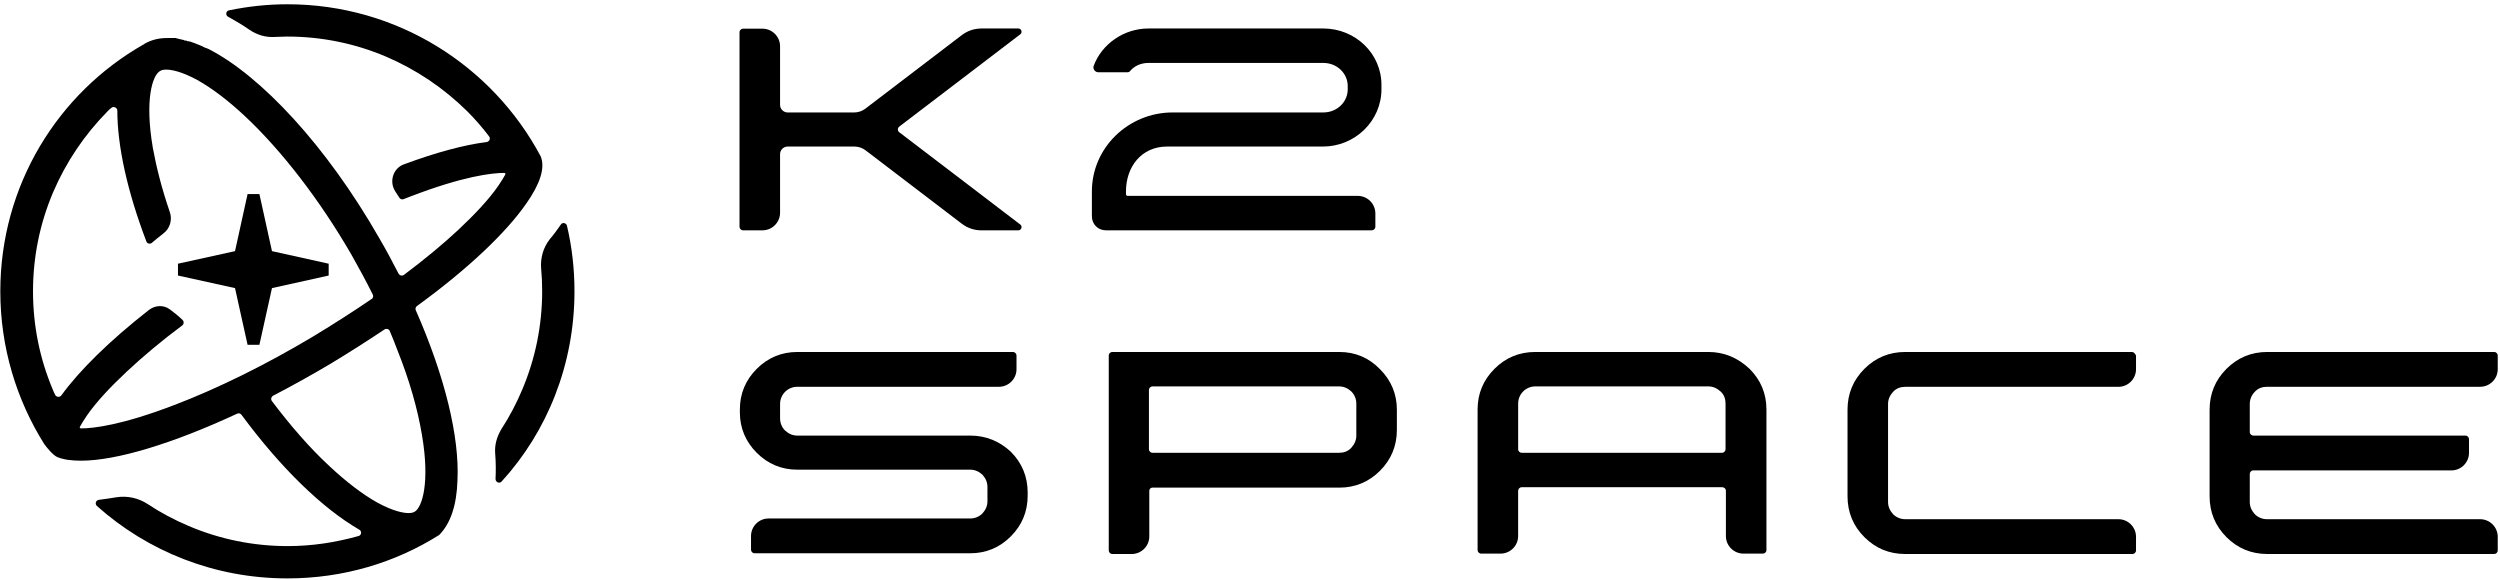 <svg width="509" height="118" viewBox="0 0 509 118" fill="none" xmlns="http://www.w3.org/2000/svg">
<path fill-rule="evenodd" clip-rule="evenodd" d="M459.078 79.771C459.735 79.042 460.612 78.747 461.564 78.747H504.96C506.934 78.747 508.539 77.141 508.539 75.168V72.39C508.539 72.025 508.247 71.661 507.81 71.661H461.639C458.353 71.661 455.575 72.83 453.309 75.096C451.044 77.361 449.875 80.135 449.875 83.426V101.031C449.875 104.318 451.044 107.095 453.309 109.361C455.575 111.627 458.349 112.795 461.639 112.795H507.81C508.175 112.795 508.539 112.503 508.539 112.067V109.289C508.539 107.315 506.93 105.71 504.96 105.71H461.564C460.615 105.71 459.738 105.346 459.078 104.685C458.422 103.957 458.054 103.152 458.054 102.203V96.503C458.054 96.139 458.346 95.775 458.783 95.775H499.109C501.082 95.775 502.688 94.169 502.688 92.196V89.418C502.688 89.053 502.396 88.686 501.959 88.686H458.783C458.418 88.686 458.054 88.393 458.054 87.957V82.257C458.054 81.308 458.418 80.431 459.078 79.775V79.771Z" fill="black"/>
<path fill-rule="evenodd" clip-rule="evenodd" d="M434.092 71.661H387.921C384.634 71.661 381.856 72.83 379.591 75.096C377.325 77.361 376.156 80.135 376.156 83.426V101.031C376.156 104.318 377.325 107.095 379.591 109.361C381.856 111.627 384.631 112.795 387.921 112.795H434.164C434.528 112.795 434.893 112.503 434.893 112.063V109.289C434.893 107.315 433.284 105.71 431.314 105.71H387.917C386.968 105.71 386.092 105.346 385.432 104.689C384.775 103.96 384.407 103.156 384.407 102.207V82.264C384.407 81.315 384.772 80.51 385.432 79.778C386.088 79.049 386.965 78.757 387.917 78.757H431.314C433.287 78.757 434.893 77.148 434.893 75.178V72.404C434.745 72.039 434.452 71.671 434.088 71.671L434.092 71.661Z" fill="black"/>
<path fill-rule="evenodd" clip-rule="evenodd" d="M197.541 88.685H162.327C161.378 88.685 160.573 88.321 159.844 87.66C159.188 87.004 158.823 86.127 158.823 85.178V82.256C158.823 81.307 159.188 80.431 159.844 79.774C160.501 79.117 161.378 78.749 162.327 78.749H203.382C205.355 78.749 206.961 77.144 206.961 75.171V72.393C206.961 72.028 206.668 71.664 206.232 71.664H162.327C159.112 71.664 156.334 72.833 154.072 75.099C151.807 77.364 150.638 80.138 150.638 83.353V83.937C150.638 87.152 151.807 89.926 154.072 92.192C156.338 94.457 159.112 95.626 162.327 95.626H197.541C198.49 95.626 199.294 95.99 200.023 96.651C200.68 97.379 201.044 98.184 201.044 99.133V102.055C201.044 103.004 200.68 103.808 200.023 104.537C199.366 105.194 198.49 105.562 197.541 105.562H156.486C154.512 105.562 152.907 107.167 152.907 109.14V111.918C152.907 112.283 153.199 112.647 153.639 112.647H197.544C200.759 112.647 203.533 111.478 205.799 109.213C208.064 106.947 209.233 104.173 209.233 100.886V100.302C209.233 97.015 208.064 94.237 205.799 91.972C203.533 89.854 200.759 88.685 197.544 88.685H197.541Z" fill="black"/>
<path fill-rule="evenodd" clip-rule="evenodd" d="M347.814 71.661H312.6C309.313 71.661 306.535 72.83 304.273 75.096C302.008 77.361 300.839 80.135 300.839 83.35V111.988C300.839 112.352 301.131 112.716 301.568 112.716H305.514C307.488 112.716 309.093 111.111 309.093 109.138V99.931C309.093 99.567 309.385 99.199 309.822 99.199H350.661C351.025 99.199 351.393 99.491 351.393 99.931V109.138C351.393 111.111 352.998 112.716 354.972 112.716H358.915C359.28 112.716 359.647 112.424 359.647 111.988V83.35C359.647 80.135 358.479 77.361 356.213 75.096C353.803 72.83 351.025 71.661 347.811 71.661H347.814ZM350.592 92.189H309.826C309.461 92.189 309.097 91.897 309.097 91.457V82.178C309.097 81.229 309.461 80.352 310.118 79.695C310.774 79.039 311.651 78.671 312.6 78.671H347.814C348.763 78.671 349.567 79.035 350.3 79.695C351.029 80.352 351.321 81.229 351.321 82.178V91.457C351.321 91.821 351.029 92.189 350.592 92.189Z" fill="black"/>
<path fill-rule="evenodd" clip-rule="evenodd" d="M272.714 71.661H226.471C226.107 71.661 225.742 71.953 225.742 72.393V112.063C225.742 112.428 226.034 112.795 226.471 112.795H230.418C232.388 112.795 233.997 111.183 233.997 109.217V99.91C233.997 99.563 234.278 99.281 234.626 99.281H272.714C275.928 99.281 278.706 98.112 280.968 95.847C283.234 93.581 284.403 90.807 284.403 87.517V83.426C284.403 80.211 283.234 77.437 280.968 75.171C278.703 72.833 275.928 71.665 272.714 71.665V71.661ZM276.148 88.682C276.148 89.631 275.784 90.435 275.127 91.164C274.471 91.893 273.594 92.189 272.645 92.189H234.657C234.292 92.189 233.924 91.897 233.924 91.457V79.403C233.924 79.039 234.217 78.674 234.657 78.674H272.645C273.594 78.674 274.399 79.039 275.127 79.699C275.784 80.356 276.148 81.232 276.148 82.181V88.682Z" fill="black"/>
<path fill-rule="evenodd" clip-rule="evenodd" d="M115.427 45.944C115.279 45.36 114.478 45.215 114.186 45.724C113.529 46.673 112.797 47.698 111.92 48.719C110.607 50.4 110.019 52.518 110.167 54.563C110.315 56.096 110.387 57.705 110.387 59.239C110.387 66.252 108.998 73.045 106.296 79.402C105.127 82.176 103.738 84.806 102.132 87.292C101.184 88.825 100.671 90.578 100.819 92.332C100.967 94.157 100.967 95.911 100.891 97.519C100.891 98.176 101.696 98.544 102.132 98.032C111.411 87.876 116.963 74.214 116.963 59.314C116.963 54.711 116.451 50.255 115.43 45.944H115.427Z" fill="black"/>
<path fill-rule="evenodd" clip-rule="evenodd" d="M84.888 62.309C95.264 54.783 103.078 47.333 107.169 41.417C109.944 37.47 111.04 34.183 110.092 31.846C100.3 13.436 80.87 0.87 58.516 0.87C54.425 0.87 50.479 1.307 46.608 2.111C45.951 2.256 45.879 3.132 46.463 3.424C46.683 3.572 46.9 3.644 47.12 3.789C48.289 4.446 49.53 5.178 50.771 6.054C52.38 7.151 54.205 7.663 56.103 7.516C56.907 7.516 57.636 7.443 58.441 7.443C65.454 7.443 72.247 8.832 78.604 11.534C84.741 14.164 90.293 17.891 95.113 22.639C96.722 24.248 98.183 25.925 99.568 27.754C99.933 28.191 99.64 28.851 99.056 28.923C94.453 29.508 88.756 31.041 82.255 33.454C79.989 34.259 79.185 37.033 80.502 39.007C80.794 39.443 81.014 39.811 81.306 40.248C81.451 40.54 81.891 40.688 82.183 40.54C82.623 40.392 83.059 40.175 83.499 40.028C94.312 35.864 100.156 35.208 102.638 35.208C102.858 35.208 103.003 35.428 102.858 35.572C102.494 36.229 102.054 36.961 101.397 37.91C99.572 40.54 96.722 43.606 93.287 46.821C90.073 49.815 86.346 52.885 82.255 55.952C81.891 56.244 81.378 56.1 81.158 55.732C79.917 53.322 78.6 50.836 77.139 48.354C66.472 29.724 53.177 15.478 42.51 10.001C42.362 9.929 42.217 9.853 41.997 9.781H41.925C41.777 9.709 41.633 9.633 41.413 9.561C41.413 9.561 41.341 9.561 41.341 9.489C41.193 9.417 40.976 9.341 40.828 9.269C40.1 8.977 39.44 8.684 38.711 8.464H38.639C38.491 8.392 38.419 8.392 38.274 8.392H38.202C38.13 8.392 38.057 8.392 38.057 8.32C37.985 8.32 37.91 8.248 37.837 8.248H37.617C37.545 8.248 37.47 8.248 37.47 8.176C37.397 8.176 37.325 8.103 37.25 8.103H37.177C37.105 8.103 37.03 8.031 36.885 8.031C36.813 8.031 36.737 7.959 36.593 7.959C36.521 7.959 36.373 7.887 36.301 7.887C36.229 7.887 36.153 7.887 36.081 7.815C36.008 7.815 35.861 7.815 35.788 7.742H34.035C32.354 7.742 30.821 8.107 29.432 8.911C29.432 8.911 29.36 8.911 29.36 8.984C29.36 8.984 29.288 8.984 29.288 9.056H29.215C11.754 18.991 0.065 37.766 0.065 59.318C0.065 70.714 3.352 81.382 8.98 90.365C9.492 91.094 10.805 92.703 11.682 93.067C12.923 93.58 14.532 93.796 16.505 93.796C23.663 93.796 35.06 90.362 48.285 84.225C48.577 84.077 48.942 84.153 49.162 84.445C57.2 95.329 65.674 103.512 73.124 107.823C73.708 108.115 73.636 108.992 72.976 109.139C68.301 110.453 63.477 111.185 58.585 111.185C51.572 111.185 44.779 109.796 38.422 107.094C35.5 105.853 32.722 104.392 30.092 102.638C28.194 101.397 25.929 100.885 23.663 101.25C22.422 101.47 21.253 101.614 20.156 101.762C19.5 101.834 19.28 102.566 19.716 103.003C30.016 112.206 43.606 117.762 58.51 117.762C69.906 117.762 80.498 114.547 89.413 108.923C91.75 106.585 92.992 102.786 93.139 97.819C93.579 88.98 90.582 76.634 84.665 63.189C84.517 62.897 84.593 62.532 84.885 62.312L84.888 62.309ZM35.648 82.4C24.835 86.563 18.991 87.223 16.509 87.223C16.289 87.223 16.144 87.003 16.289 86.859C16.653 86.202 17.093 85.47 17.75 84.521C19.575 81.891 22.425 78.824 25.86 75.606C29.074 72.612 32.873 69.397 37.109 66.255C37.473 65.963 37.473 65.451 37.181 65.159C36.376 64.354 35.428 63.625 34.551 62.965C33.238 62.016 31.556 62.161 30.315 63.113C22.278 69.394 16.144 75.459 12.49 80.499C12.198 80.935 11.466 80.863 11.249 80.426C11.101 80.134 10.957 79.842 10.812 79.477C8.11 73.121 6.721 66.328 6.721 59.314C6.721 52.301 8.11 45.508 10.812 39.151C13.442 33.014 17.169 27.462 21.917 22.642C22.137 22.422 22.357 22.206 22.645 21.986C23.085 21.549 23.887 21.913 23.887 22.498C23.887 29.731 25.932 39.01 29.803 49.162C29.948 49.602 30.535 49.747 30.9 49.454C31.632 48.798 32.433 48.213 33.238 47.557C34.627 46.532 35.139 44.707 34.551 43.101C32.945 38.426 31.849 34.114 31.116 30.099C29.435 20.236 31.044 15.34 32.578 14.463C32.722 14.391 33.014 14.171 33.819 14.171C34.767 14.171 36.813 14.463 40.175 16.289C43.17 17.97 46.46 20.452 49.966 23.742C57.42 30.756 65.09 40.691 71.519 51.795C73.052 54.498 74.513 57.2 75.902 59.978C76.05 60.27 75.974 60.71 75.682 60.854C71.955 63.412 67.936 65.966 63.845 68.452C54.202 74.224 44.411 79.044 35.644 82.406L35.648 82.4ZM84.448 104.168C84.3 104.24 84.008 104.461 83.207 104.461C82.258 104.461 80.213 104.168 76.851 102.343C73.856 100.662 70.57 98.18 67.059 94.893C63.116 91.242 59.17 86.711 55.371 81.671C55.078 81.306 55.226 80.794 55.591 80.574C59.39 78.601 63.333 76.411 67.28 74.073C71.151 71.735 74.805 69.397 78.312 67.06C78.676 66.84 79.188 66.988 79.336 67.352C79.921 68.665 80.433 70.054 80.942 71.371C83.427 77.58 85.033 83.352 85.909 88.54C87.591 98.403 85.909 103.299 84.448 104.172V104.168Z" fill="black"/>
<path fill-rule="evenodd" clip-rule="evenodd" d="M66.918 53.69L55.374 51.132L52.816 39.516H50.406L47.849 51.132L36.235 53.69V56.1L47.849 58.658L50.406 70.199H52.816L55.374 58.658L66.918 56.1V53.69Z" fill="black"/>
<path fill-rule="evenodd" clip-rule="evenodd" d="M276.441 39.879H229.613C229.393 39.879 229.249 39.734 229.249 39.514V38.968C229.249 34 232.36 29.837 237.62 29.837H269.355C275.856 29.837 281.264 24.649 281.264 18.148V17.416C281.336 10.914 275.932 5.799 269.427 5.799H233.849C228.809 5.799 224.353 8.941 222.672 13.397C222.452 14.053 222.964 14.713 223.621 14.713H229.538C229.758 14.713 229.978 14.641 230.122 14.421C230.999 13.397 232.315 12.812 233.849 12.812H269.427C272.277 12.812 274.395 15.005 274.395 17.488V18.22C274.395 20.706 272.277 22.895 269.427 22.895H238.744C229.758 22.895 222.308 30.053 222.308 38.968V44.042C222.308 45.651 223.549 46.892 225.158 46.892H279.291C279.655 46.892 280.023 46.6 280.023 46.163V43.461C280.023 41.487 278.414 39.882 276.444 39.882L276.441 39.879Z" fill="black"/>
<path fill-rule="evenodd" clip-rule="evenodd" d="M183.089 25.776L207.728 6.988C208.23 6.603 207.958 5.802 207.326 5.802H199.8C198.367 5.802 196.974 6.273 195.833 7.143L176.182 22.128C175.529 22.627 174.728 22.898 173.906 22.898H160.375C159.515 22.898 158.821 22.204 158.821 21.344V9.418C158.821 7.449 157.208 5.84 155.242 5.84H151.295C150.931 5.84 150.566 6.132 150.566 6.568V46.166C150.566 46.53 150.859 46.895 151.295 46.895H155.242C157.212 46.895 158.821 45.282 158.821 43.316V31.39C158.821 30.53 159.515 29.836 160.375 29.836H173.954C174.776 29.836 175.577 30.108 176.23 30.606L195.833 45.557C196.971 46.427 198.367 46.898 199.8 46.898H207.326C207.958 46.898 208.23 46.094 207.728 45.712L183.089 26.924C182.711 26.635 182.711 26.068 183.089 25.783V25.776Z" fill="black"/>
</svg>
